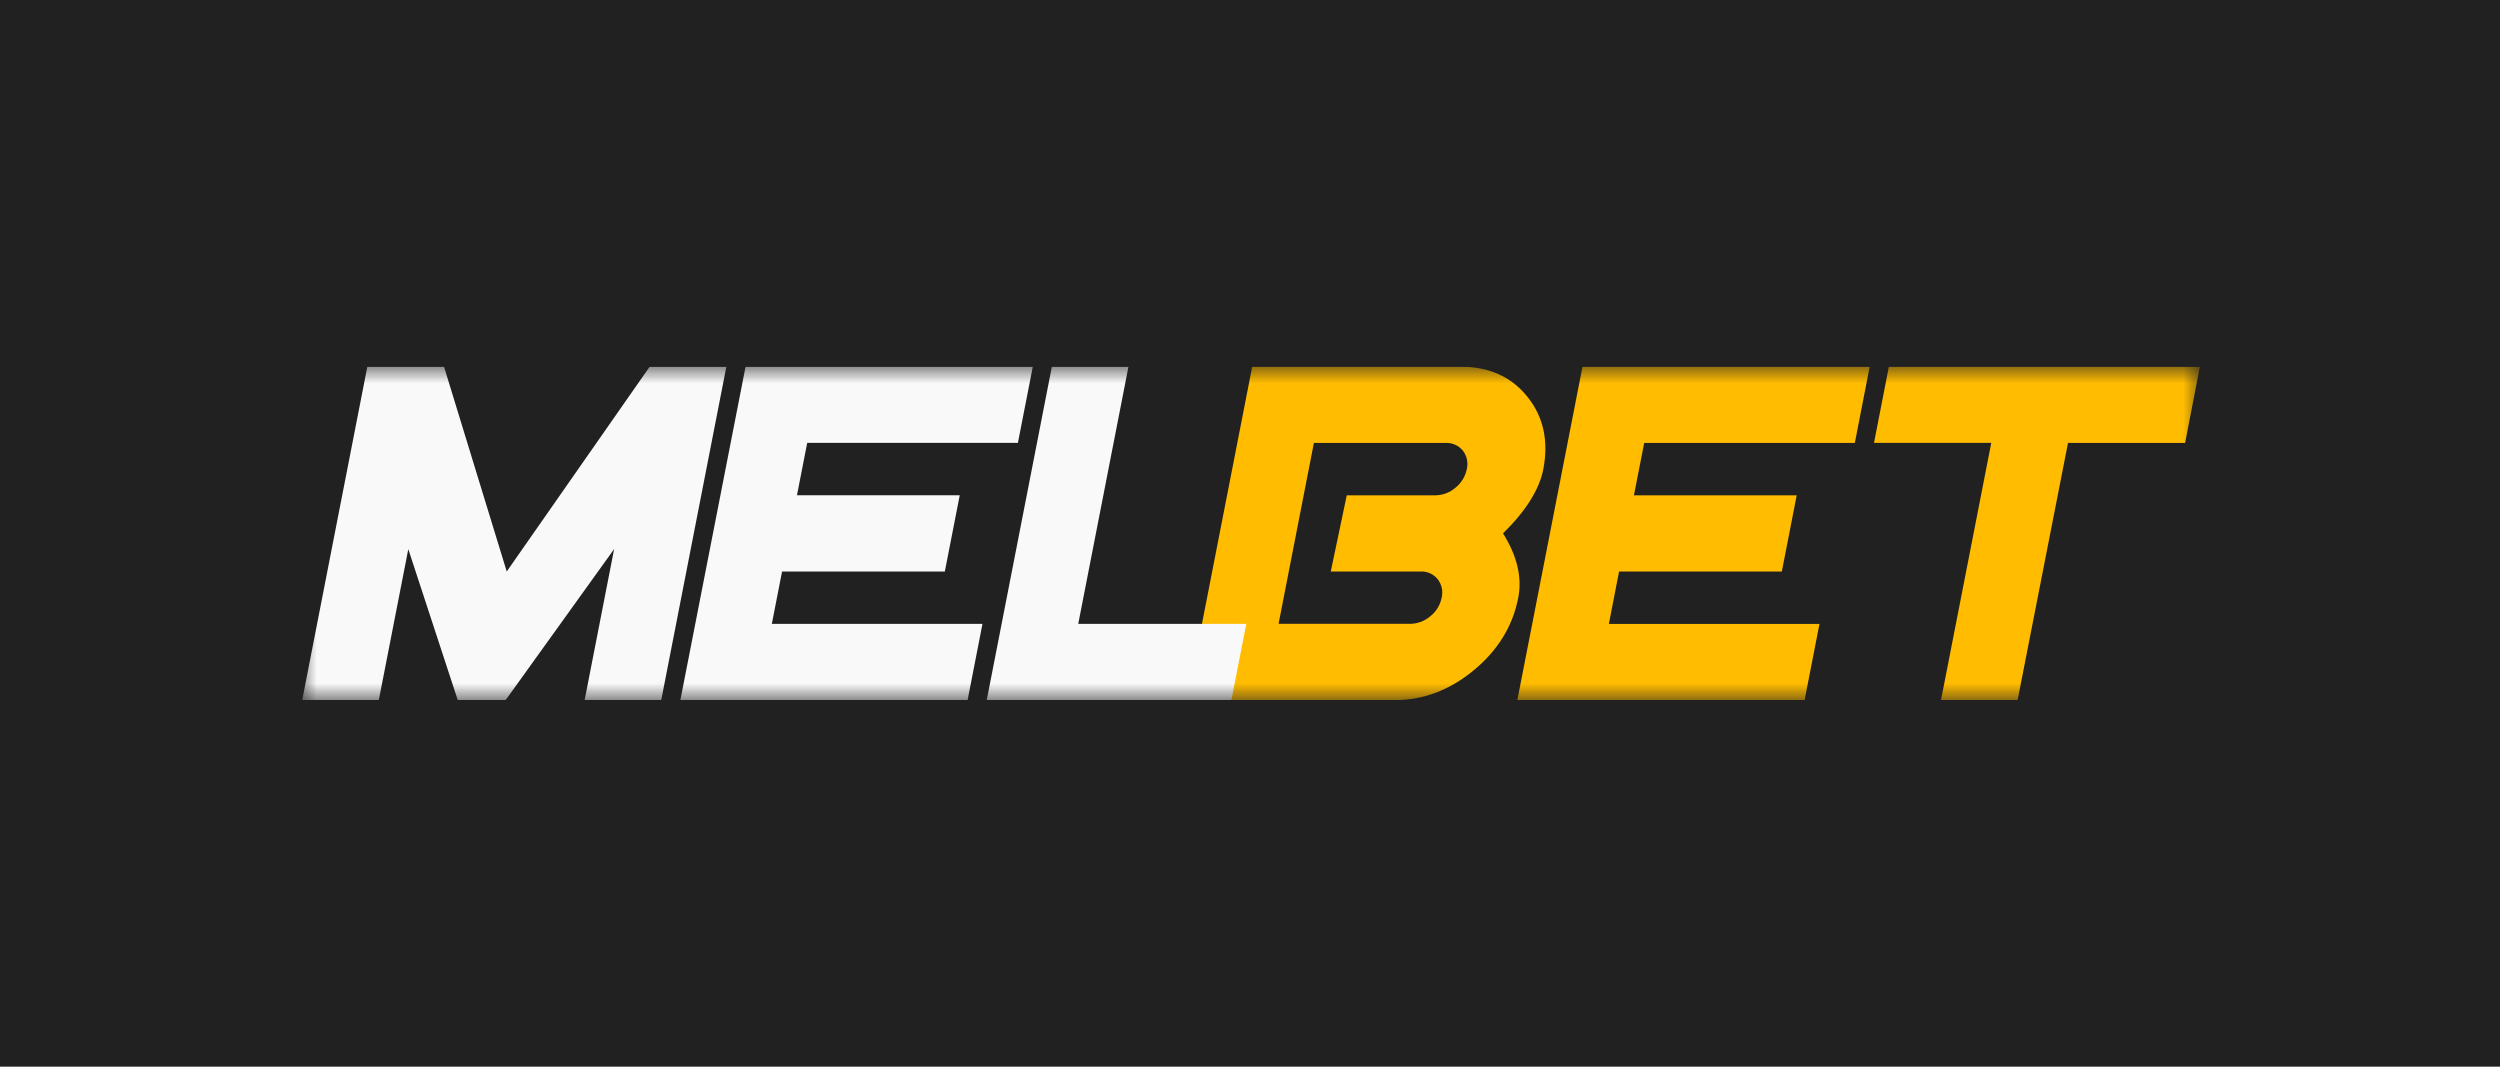 <svg width="75" height="32" viewBox="0 0 75 32" fill="none" xmlns="http://www.w3.org/2000/svg">
<rect width="75" height="32" fill="#212121"/>
<g clip-path="url(#clip0_1358_8019)">
<mask id="mask0_1358_8019" style="mask-type:luminance" maskUnits="userSpaceOnUse" x="9" y="11" width="57" height="10">
<path d="M66 11H9V21H66V11Z" fill="white"/>
</mask>
<g mask="url(#mask0_1358_8019)">
<path d="M45.548 17.931C45.382 18.783 44.939 19.507 44.218 20.103C43.498 20.7 42.711 21 41.859 21.003H35.612L37.566 11H43.813C44.669 11 45.338 11.3 45.82 11.9C46.303 12.5 46.463 13.224 46.3 14.072C46.182 14.683 45.779 15.326 45.091 16.001C45.515 16.679 45.667 17.322 45.548 17.931ZM43.25 17.931C43.273 17.836 43.275 17.735 43.254 17.639C43.233 17.542 43.19 17.452 43.129 17.374C43.067 17.298 42.988 17.238 42.898 17.198C42.809 17.159 42.711 17.14 42.613 17.145H39.923L40.403 14.86H43.059C43.282 14.858 43.497 14.777 43.664 14.631C43.84 14.491 43.96 14.293 44.004 14.073C44.027 13.977 44.029 13.877 44.008 13.78C43.987 13.684 43.944 13.593 43.883 13.515C43.821 13.44 43.742 13.38 43.652 13.341C43.563 13.301 43.465 13.283 43.367 13.288H39.417L38.357 18.715H42.306C42.529 18.713 42.743 18.632 42.911 18.486C43.086 18.347 43.206 18.15 43.25 17.931Z" fill="#FFBC00"/>
<path d="M54.138 21.003H45.52L47.475 11H56.091L55.645 13.288H49.326L49.018 14.86H53.901L53.455 17.145H48.572L48.266 18.718H54.584L54.138 21.003Z" fill="#FFBC00"/>
<path d="M65.554 13.288H62.04L60.528 21.003H58.23L59.738 13.287H56.22L56.666 11H65.997L65.554 13.288Z" fill="#FFBC00"/>
<path d="M19.837 21.003H17.539L18.424 16.472L15.169 21.003H13.733L12.249 16.474L11.364 21.003H9.066L11.02 11H13.32L15.202 17.145L19.491 11H21.791L19.837 21.003Z" fill="#F9F9F9"/>
<path d="M29.028 21.003H20.411L22.367 11H30.984L30.537 13.287H24.216L23.909 14.858H28.792L28.345 17.145H23.462L23.155 18.717H29.474L29.028 21.003Z" fill="#F9F9F9"/>
<path d="M36.942 21.003H29.602L31.556 11H33.854L32.347 18.717H37.389L36.942 21.003Z" fill="#F9F9F9"/>
</g>
</g>
<defs>
<clipPath id="clip0_1358_8019">
<rect width="57" height="10" fill="white" transform="translate(9 11)"/>
</clipPath>
</defs>
</svg>
